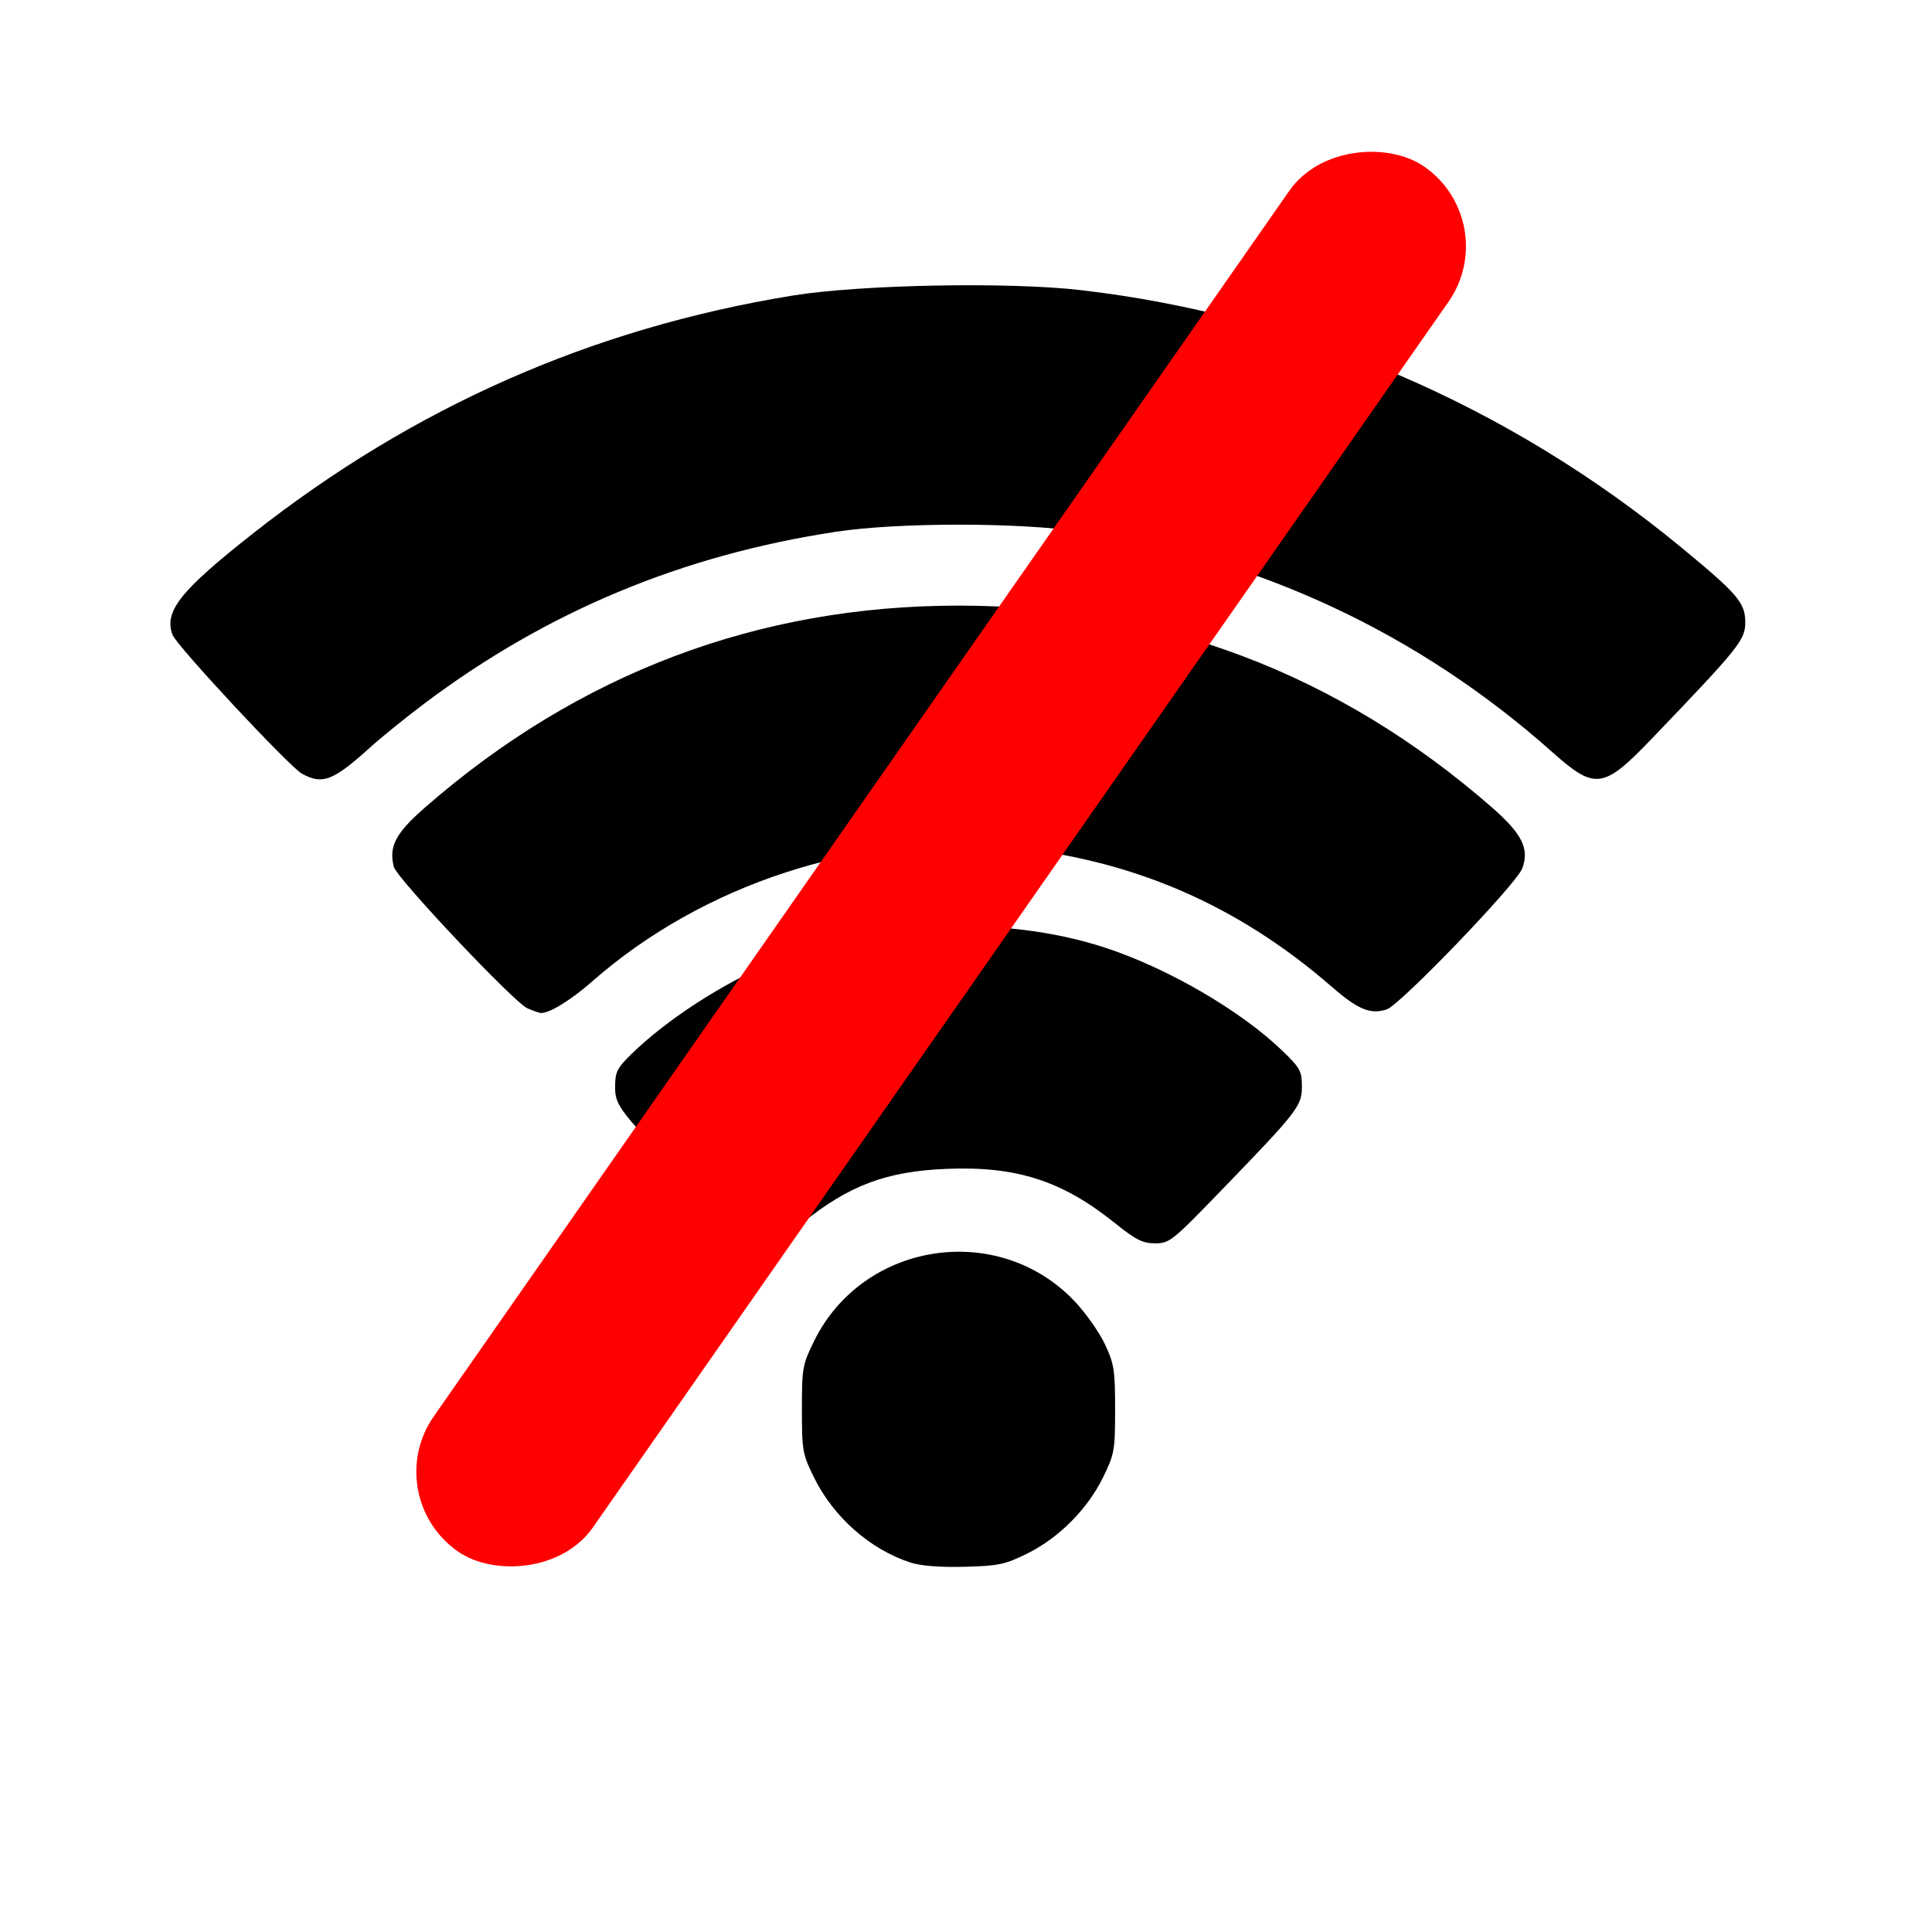 <?xml version="1.0" encoding="UTF-8" standalone="no"?>
<!-- Created with Inkscape (http://www.inkscape.org/) -->

<svg
   version="1.1"
   id="svg1531"
   width="682.667"
   height="682.667"
   viewBox="0 0 682.667 682.667"
   sodipodi:docname="offline.svg"
   inkscape:version="1.1.2 (0a00cf5339, 2022-02-04)"
   xmlns:inkscape="http://www.inkscape.org/namespaces/inkscape"
   xmlns:sodipodi="http://sodipodi.sourceforge.net/DTD/sodipodi-0.dtd"
   xmlns="http://www.w3.org/2000/svg"
   xmlns:svg="http://www.w3.org/2000/svg">
  <defs
     id="defs1535" />
  <sodipodi:namedview
     id="namedview1533"
     pagecolor="#ffffff"
     bordercolor="#666666"
     borderopacity="1.0"
     inkscape:pageshadow="2"
     inkscape:pageopacity="0.0"
     inkscape:pagecheckerboard="0"
     showgrid="false"
     inkscape:zoom="1.1455078"
     inkscape:cx="340.89686"
     inkscape:cy="340.89686"
     inkscape:window-width="1920"
     inkscape:window-height="1016"
     inkscape:window-x="0"
     inkscape:window-y="0"
     inkscape:window-maximized="1"
     inkscape:current-layer="g1537" />
  <g
     inkscape:groupmode="layer"
     inkscape:label="Image"
     id="g1537">
    <path
       style="fill:#000000;stroke-width:1.333"
       d="m 321.732,552.129 c -14.254,-4.638 -27.209,-16.054 -34.097,-30.046 -4.073,-8.274 -4.284,-9.46 -4.284,-24.092 0,-14.652 0.207,-15.809 4.312,-24.147 17.332,-35.207 65.165,-42.481 92.094,-14.005 3.89,4.113 8.69,10.93 10.667,15.149 3.251,6.937 3.595,9.137 3.595,23.004 0,14.562 -0.216,15.774 -4.29,24.099 -5.469,11.176 -15.668,21.395 -26.844,26.897 -7.818,3.849 -10.088,4.324 -22.123,4.63 -8.627,0.219 -15.415,-0.311 -19.029,-1.488 z M 247.507,422.325 c -29.005,-30.057 -30.156,-31.519 -30.156,-38.298 0,-5.225 0.679,-6.601 5.667,-11.485 12.409,-12.149 32.067,-24.926 49.967,-32.475 35.33,-14.9 81.506,-16.964 117.4,-5.247 22.096,7.213 47.925,22.212 62.633,36.372 6.404,6.165 7,7.249 7,12.725 0,6.943 -1.344,8.664 -29.483,37.741 -16.28,16.823 -17.349,17.667 -22.384,17.667 -4.407,0 -6.799,-1.212 -14.361,-7.276 -18.497,-14.833 -34.579,-20.014 -59.105,-19.043 -21.399,0.847 -34.505,5.732 -51.117,19.053 -7.557,6.06 -9.942,7.267 -14.359,7.267 -5.039,0 -6.096,-0.828 -21.702,-17 z m -61.179,-66.06 c -4.686,-2.04 -46.118,-45.923 -47.159,-49.949 -1.875,-7.252 0.6,-11.923 11.227,-21.192 54.073,-47.159 117.53,-71.133 188.288,-71.133 70.87,0 134.131,23.899 188.288,71.133 10.879,9.488 13.525,14.771 10.898,21.762 -2.077,5.528 -43.113,48.208 -47.856,49.773 -5.756,1.9 -10.136,0.099 -19.444,-7.994 -33.721,-29.319 -71.42,-45.429 -115.799,-49.483 -51.445,-4.699 -106.37,13.249 -145.421,47.52 -7.701,6.758 -15.267,11.403 -18.291,11.229 -0.574,-0.033 -2.703,-0.783 -4.733,-1.667 z M 106.684,273.382 c -4.427,-2.439 -44.296,-45.216 -45.72,-49.055 -3.076,-8.295 2.666,-15.536 28.386,-35.792 56.777,-44.716 119.825,-72.528 190.608,-84.081 23.9,-3.901 76.367,-4.901 101.899,-1.943 77.482,8.978 150.983,40.46 212.16,90.874 19.98,16.464 22.667,19.605 22.667,26.494 0,6.26 -2.042,8.804 -32.94,41.043 -17.188,17.934 -20.08,18.338 -35.157,4.912 -47.197,-42.032 -103.839,-68.541 -166.57,-77.957 -22.146,-3.324 -64.658,-3.314 -86.616,0.02 -54.444,8.268 -102.121,28.156 -145.384,60.648 -6.6,4.957 -15.3,11.998 -19.333,15.648 -12.947,11.716 -16.76,13.176 -24,9.187 z"
       id="path1598" />
    <rect
       style="fill:#ff0000"
       id="rect1776"
       width="596.696"
       height="68.573"
       x="-356.903"
       y="412.149"
       ry="34.286"
       transform="rotate(-55.082)" />
  </g>
</svg>
